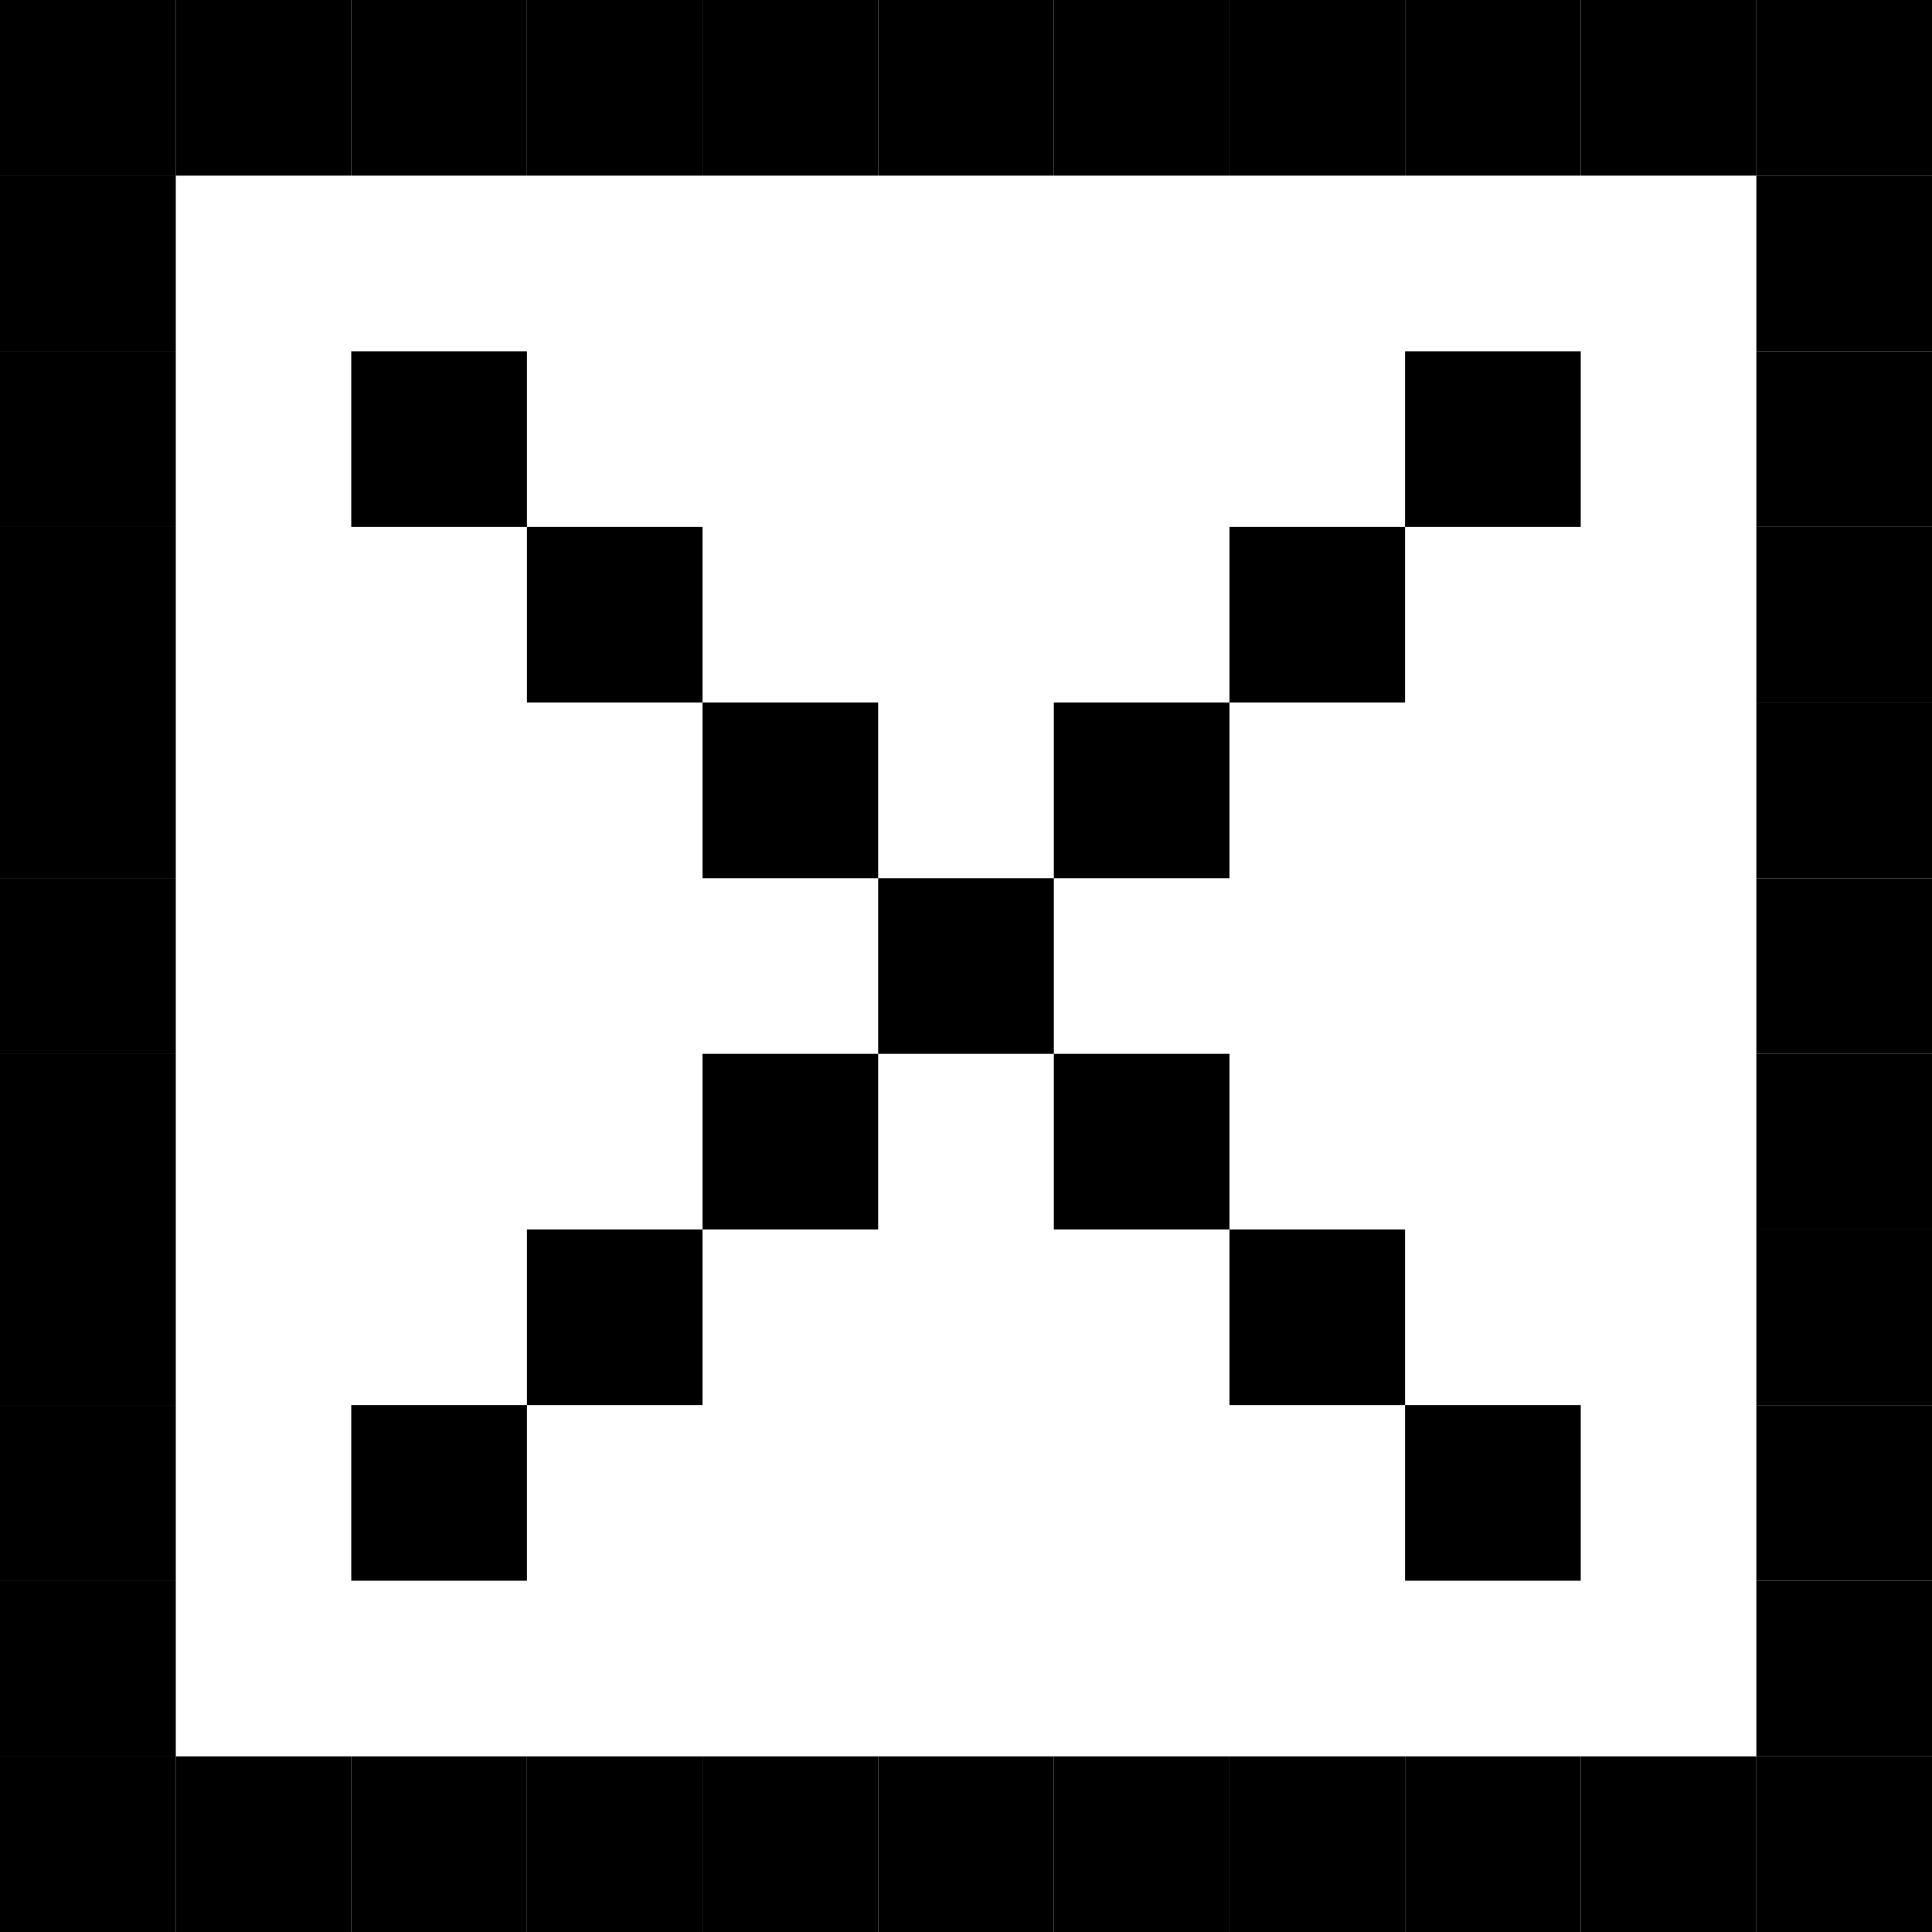 <svg width="1100" height="1100" viewBox="0 0 1100 1100" fill="none" xmlns="http://www.w3.org/2000/svg">
<rect x="100" y="600.024" width="100" height="100" transform="rotate(-180 100 600.024)" fill="black"/>
<rect x="100" y="700.024" width="100" height="100" transform="rotate(-180 100 700.024)" fill="black"/>
<rect x="100" y="1000.02" width="100" height="100" transform="rotate(-180 100 1000.02)" fill="black"/>
<rect x="100" y="800.024" width="100" height="100" transform="rotate(-180 100 800.024)" fill="black"/>
<rect x="100" y="900.024" width="100" height="100" transform="rotate(-180 100 900.024)" fill="black"/>
<rect x="100" y="500" width="100" height="100" transform="rotate(-180 100 500)" fill="black"/>
<rect x="100" y="400" width="100" height="100" transform="rotate(-180 100 400)" fill="black"/>
<rect x="100" y="300" width="100" height="100" transform="rotate(-180 100 300)" fill="black"/>
<rect x="100" y="200" width="100" height="100" transform="rotate(-180 100 200)" fill="black"/>
<rect x="300" y="300" width="100" height="100" transform="rotate(-180 300 300)" fill="black"/>
<rect x="100" y="200" width="100" height="100" transform="rotate(-180 100 200)" fill="black"/>
<rect x="1100" y="600.024" width="100" height="100" transform="rotate(-180 1100 600.024)" fill="black"/>
<rect x="1100" y="700.024" width="100" height="100" transform="rotate(-180 1100 700.024)" fill="black"/>
<rect x="1100" y="1000.02" width="100" height="100" transform="rotate(-180 1100 1000.02)" fill="black"/>
<rect x="1100" y="800.024" width="100" height="100" transform="rotate(-180 1100 800.024)" fill="black"/>
<rect x="1100" y="900.024" width="100" height="100" transform="rotate(-180 1100 900.024)" fill="black"/>
<rect x="1100" y="500" width="100" height="100" transform="rotate(-180 1100 500)" fill="black"/>
<rect x="1100" y="400" width="100" height="100" transform="rotate(-180 1100 400)" fill="black"/>
<rect x="1100" y="300" width="100" height="100" transform="rotate(-180 1100 300)" fill="black"/>
<rect x="1100" y="200" width="100" height="100" transform="rotate(-180 1100 200)" fill="black"/>
<rect x="100" y="600.024" width="100" height="100" transform="rotate(-180 100 600.024)" fill="black"/>
<rect x="100" y="700.024" width="100" height="100" transform="rotate(-180 100 700.024)" fill="black"/>
<rect x="100" y="1000.02" width="100" height="100" transform="rotate(-180 100 1000.02)" fill="black"/>
<rect x="100" y="800.024" width="100" height="100" transform="rotate(-180 100 800.024)" fill="black"/>
<rect x="100" y="900.024" width="100" height="100" transform="rotate(-180 100 900.024)" fill="black"/>
<rect x="100" y="500" width="100" height="100" transform="rotate(-180 100 500)" fill="black"/>
<rect x="100" y="400" width="100" height="100" transform="rotate(-180 100 400)" fill="black"/>
<rect x="100" y="300" width="100" height="100" transform="rotate(-180 100 300)" fill="black"/>
<rect x="400" y="400" width="100" height="100" transform="rotate(-180 400 400)" fill="black"/>
<rect x="500" y="500" width="100" height="100" transform="rotate(-180 500 500)" fill="black"/>
<rect x="600" y="600" width="100" height="100" transform="rotate(-180 600 600)" fill="black"/>
<rect x="500" y="700" width="100" height="100" transform="rotate(-180 500 700)" fill="black"/>
<rect x="400" y="800" width="100" height="100" transform="rotate(-180 400 800)" fill="black"/>
<rect x="300" y="900" width="100" height="100" transform="rotate(-180 300 900)" fill="black"/>
<rect x="700" y="700" width="100" height="100" transform="rotate(-180 700 700)" fill="black"/>
<rect x="800" y="800" width="100" height="100" transform="rotate(-180 800 800)" fill="black"/>
<rect x="900" y="900" width="100" height="100" transform="rotate(-180 900 900)" fill="black"/>
<rect x="700" y="500" width="100" height="100" transform="rotate(-180 700 500)" fill="black"/>
<rect x="800" y="400" width="100" height="100" transform="rotate(-180 800 400)" fill="black"/>
<rect x="900" y="300" width="100" height="100" transform="rotate(-180 900 300)" fill="black"/>
<rect x="100" width="100" height="100" transform="rotate(90 100 0)" fill="black"/>
<rect x="200" width="100" height="100" transform="rotate(90 200 0)" fill="black"/>
<rect x="500" width="100" height="100" transform="rotate(90 500 0)" fill="black"/>
<rect x="600" width="100" height="100" transform="rotate(90 600 0)" fill="black"/>
<rect x="700" width="100" height="100" transform="rotate(90 700 0)" fill="black"/>
<rect x="300" width="100" height="100" transform="rotate(90 300 0)" fill="black"/>
<rect x="400" width="100" height="100" transform="rotate(90 400 0)" fill="black"/>
<rect x="800" width="100" height="100" transform="rotate(90 800 0)" fill="black"/>
<rect x="900" width="100" height="100" transform="rotate(90 900 0)" fill="black"/>
<rect x="1000" width="100" height="100" transform="rotate(90 1000 0)" fill="black"/>
<rect x="1100" width="100" height="100" transform="rotate(90 1100 0)" fill="black"/>
<rect x="100" y="1000" width="100" height="100" transform="rotate(90 100 1000)" fill="black"/>
<rect x="200" y="1000" width="100" height="100" transform="rotate(90 200 1000)" fill="black"/>
<rect x="500" y="1000" width="100" height="100" transform="rotate(90 500 1000)" fill="black"/>
<rect x="600" y="1000" width="100" height="100" transform="rotate(90 600 1000)" fill="black"/>
<rect x="700" y="1000" width="100" height="100" transform="rotate(90 700 1000)" fill="black"/>
<rect x="300" y="1000" width="100" height="100" transform="rotate(90 300 1000)" fill="black"/>
<rect x="400" y="1000" width="100" height="100" transform="rotate(90 400 1000)" fill="black"/>
<rect x="800" y="1000" width="100" height="100" transform="rotate(90 800 1000)" fill="black"/>
<rect x="900" y="1000" width="100" height="100" transform="rotate(90 900 1000)" fill="black"/>
<rect x="1000" y="1000" width="100" height="100" transform="rotate(90 1000 1000)" fill="black"/>
<rect x="1100" y="1000" width="100" height="100" transform="rotate(90 1100 1000)" fill="black"/>
</svg>
